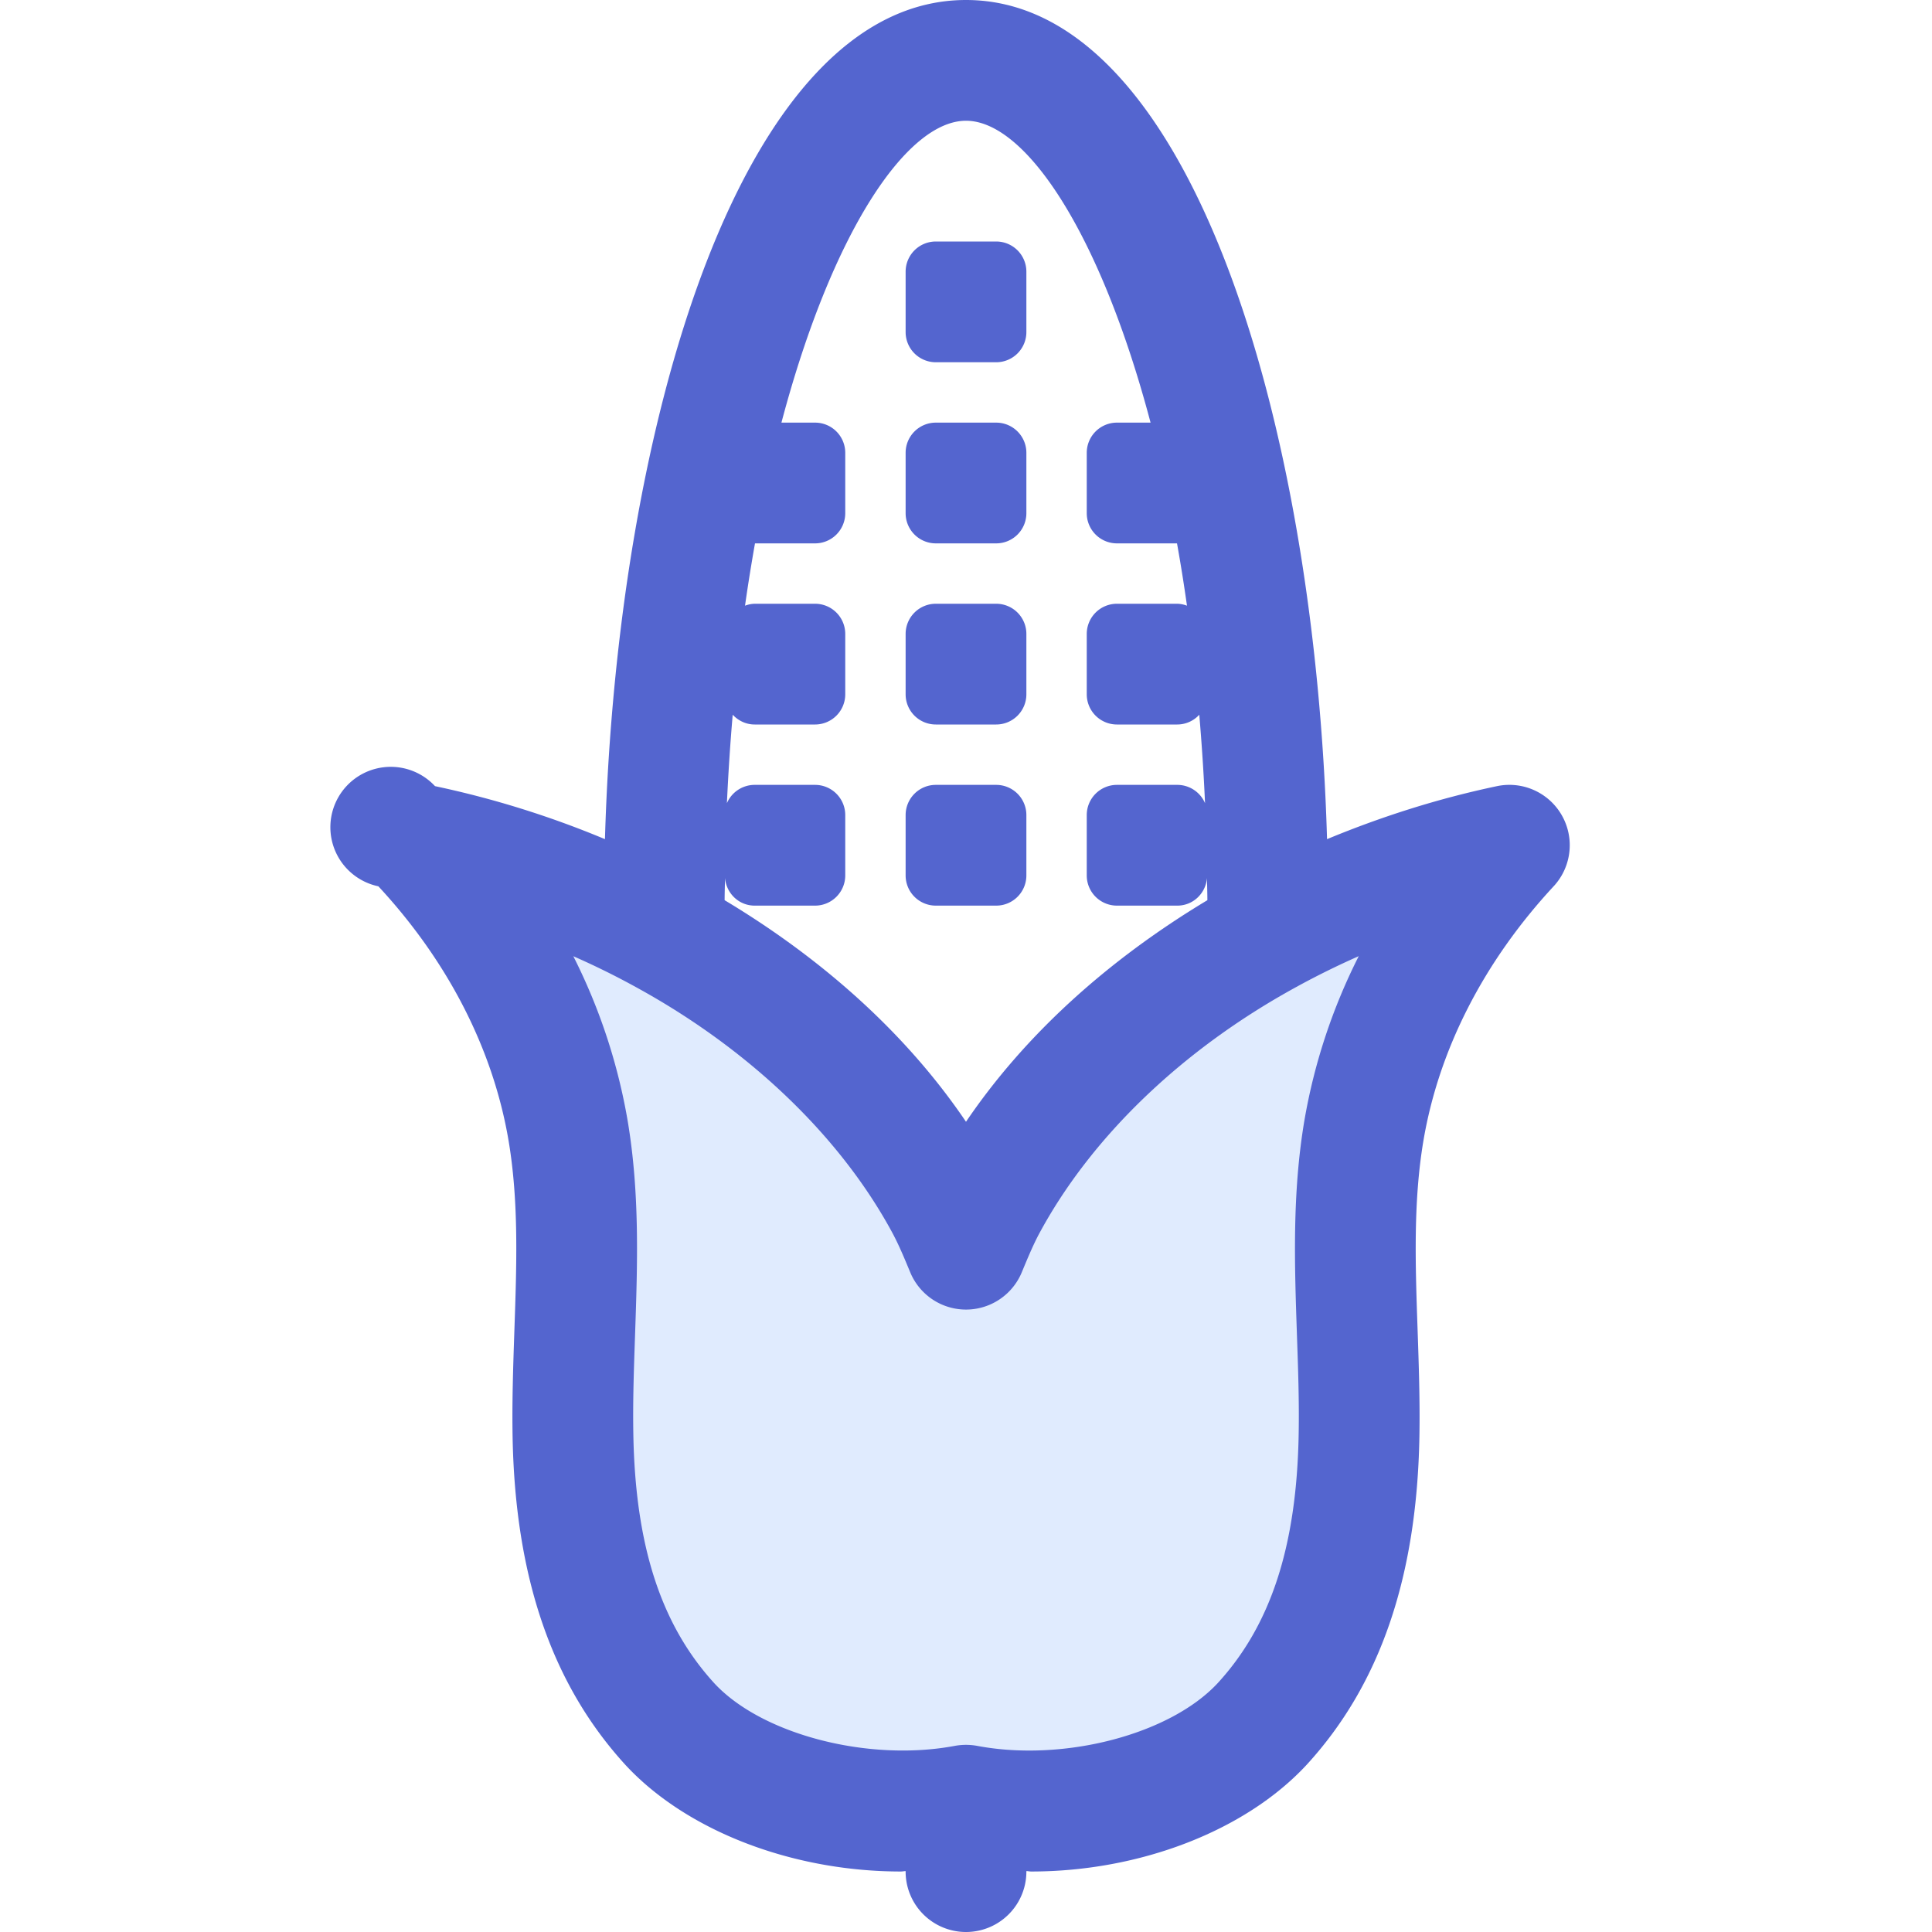 <?xml version="1.0" standalone="no"?><!DOCTYPE svg PUBLIC "-//W3C//DTD SVG 1.1//EN" "http://www.w3.org/Graphics/SVG/1.1/DTD/svg11.dtd"><svg class="icon" width="200px" height="200.00px" viewBox="0 0 1024 1024" version="1.1" xmlns="http://www.w3.org/2000/svg"><path d="M800 448c-41.28 44.48-67.84 96.32-77.12 151.36-8.96 53.44-1.6 107.52-2.56 161.28s-11.84 110.08-51.52 153.28c-34.24 36.8-100.48 53.44-156.8 42.88-56.32 10.56-122.56-6.08-156.8-42.88-39.68-43.2-50.56-99.52-51.52-153.28-0.96-53.76 6.4-107.84-2.56-161.28C291.84 544.32 265.28 492.48 224 448c45.76 9.6 89.28 25.6 128.32 47.04 64.96 35.52 118.08 85.76 149.44 144.32 3.84 7.36 7.04 15.04 10.24 22.72 3.2-7.68 6.4-15.36 10.24-22.72 31.36-58.56 84.48-108.8 149.44-144.32C710.72 473.6 754.24 457.6 800 448z" fill="#E0EBFE" /><path d="M269.568 604.672c5.408 32.192 4.288 65.28 3.072 100.288-0.64 18.752-1.28 37.536-0.96 56.256 1.312 74.784 20.928 131.84 60.064 174.496 32.288 34.688 88.128 56.224 145.728 56.224 0.864 0 1.664-0.192 2.528-0.224V992a32 32 0 1 0 64 0v-0.288c0.864 0 1.664 0.224 2.56 0.224 57.568 0 113.408-21.536 145.824-56.384 39.04-42.496 58.624-99.52 59.936-174.336 0.32-18.72-0.32-37.504-0.96-56.256-1.216-35.008-2.336-68.096 3.072-100.288 8.16-48.384 32.032-95.04 69.024-134.912a32 32 0 0 0-30.016-53.088c-31.36 6.592-61.376 16.192-90.08 28.096C696.96 223.008 630.432 0 512 0s-184.96 223.04-191.36 444.768a504.64 504.64 0 0 0-90.08-28.096 32 32 0 1 0-30.016 53.088c36.992 39.872 60.864 86.528 69.024 134.912z m114.688-139.328c0.736 8.192 7.36 14.656 15.744 14.656h32a16 16 0 0 0 16-16v-32a16 16 0 0 0-16-16h-32a16 16 0 0 0-14.72 9.696c0.736-16.096 1.76-31.68 3.072-46.88 2.912 3.136 7.008 5.184 11.648 5.184h32a16 16 0 0 0 16-16v-32a16 16 0 0 0-16-16h-32a15.68 15.68 0 0 0-5.12 1.024c1.6-11.36 3.392-22.336 5.28-33.024h31.84a16 16 0 0 0 16-16v-32a16 16 0 0 0-16-16h-17.824c26.848-101.408 66.56-160 97.824-160s70.976 58.592 97.824 160H592a16 16 0 0 0-16 16v32a16 16 0 0 0 16 16h31.84c1.92 10.688 3.68 21.664 5.28 33.024A15.712 15.712 0 0 0 624 320h-32a16 16 0 0 0-16 16v32a16 16 0 0 0 16 16h32a15.84 15.84 0 0 0 11.648-5.184c1.28 15.2 2.336 30.784 3.04 46.88A16 16 0 0 0 624 416h-32a16 16 0 0 0-16 16v32a16 16 0 0 0 16 16h32c8.352 0 15.04-6.464 15.744-14.656 0.032 3.968 0.192 7.776 0.192 11.776-52.896 31.776-96.768 71.456-127.936 117.44-31.072-45.92-74.976-85.664-127.936-117.44 0-4 0.16-7.808 0.192-11.776z m-47.296 57.792c60.416 33.024 108.928 79.68 136.416 131.04 3.424 6.528 6.24 13.376 9.056 20.16a32 32 0 0 0 59.136 0c2.816-6.784 5.632-13.632 8.896-19.872 27.648-51.68 76.16-98.304 136.64-131.36 10.72-5.888 21.76-11.328 33.056-16.32a308.576 308.576 0 0 0-28.832 87.264c-6.496 38.56-5.184 76.48-3.936 113.12 0.608 17.6 1.248 35.296 0.928 52.896-1.024 59.328-14.72 101.312-42.944 132.064-25.28 27.168-81.504 41.888-127.456 33.216a32.832 32.832 0 0 0-11.84 0c-45.92 8.64-102.24-6.08-127.36-33.056-28.32-30.912-42.016-72.896-43.04-132.224-0.32-17.6 0.32-35.264 0.928-52.896 1.248-36.64 2.56-74.56-3.936-113.12a308.48 308.48 0 0 0-28.8-87.232c11.296 4.96 22.336 10.4 33.088 16.32z" fill="#5465CF" /><path d="M496 384h32a16 16 0 0 0 16-16v-32a16 16 0 0 0-16-16h-32a16 16 0 0 0-16 16v32a16 16 0 0 0 16 16zM496 288h32a16 16 0 0 0 16-16v-32a16 16 0 0 0-16-16h-32a16 16 0 0 0-16 16v32a16 16 0 0 0 16 16zM496 192h32a16 16 0 0 0 16-16v-32a16 16 0 0 0-16-16h-32a16 16 0 0 0-16 16v32a16 16 0 0 0 16 16zM496 480h32a16 16 0 0 0 16-16v-32a16 16 0 0 0-16-16h-32a16 16 0 0 0-16 16v32a16 16 0 0 0 16 16z" fill="#5465CF" /></svg>